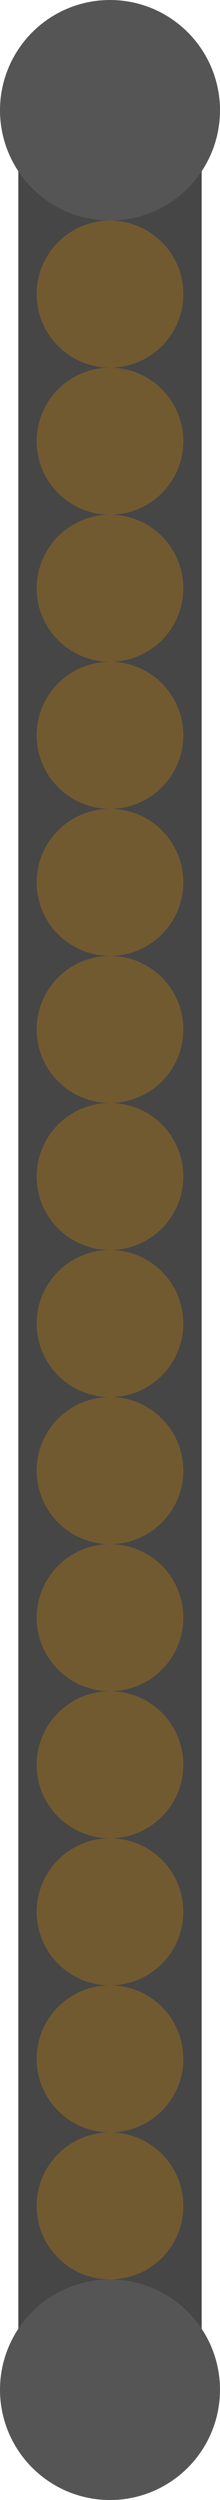 <?xml version="1.0" encoding="UTF-8" standalone="no"?>
<!-- Created with Inkscape (http://www.inkscape.org/) -->

<svg
   width="24"
   height="272"
   viewBox="0 0 24 272"
   version="1.1"
   id="svg1"
   sodipodi:docname="reinforced_wall.svg"
   inkscape:version="1.2.2 (b0a8486541, 2022-12-01)"
   xmlns:inkscape="http://www.inkscape.org/namespaces/inkscape"
   xmlns:sodipodi="http://sodipodi.sourceforge.net/DTD/sodipodi-0.dtd"
   xmlns="http://www.w3.org/2000/svg"
   xmlns:svg="http://www.w3.org/2000/svg">
  <sodipodi:namedview
     id="namedview22"
     pagecolor="#505050"
     bordercolor="#eeeeee"
     borderopacity="1"
     inkscape:showpageshadow="0"
     inkscape:pageopacity="0"
     inkscape:pagecheckerboard="0"
     inkscape:deskcolor="#505050"
     showgrid="false"
     inkscape:zoom="3.1066176"
     inkscape:cx="12.3929"
     inkscape:cy="110.73136"
     inkscape:window-width="1920"
     inkscape:window-height="1011"
     inkscape:window-x="0"
     inkscape:window-y="32"
     inkscape:window-maximized="1"
     inkscape:current-layer="svg1" />
  <defs
     id="defs1" />
  <g
     id="layer1"
     transform="translate(-244,8)">
    <path
       style="fill:#3a3a3a;stroke:#464646;stroke-width:20;stroke-linecap:round;stroke-dasharray:none;stroke-opacity:1;fill-opacity:1"
       d="M 256,10 V 246"
       id="path3" />
    <circle
       style="fill:#555555;fill-opacity:1;stroke:none;stroke-width:20;stroke-linecap:round;stroke-dasharray:none;stroke-opacity:1"
       id="path4-3-6-1-7"
       cx="256"
       cy="252"
       r="12" />
    <circle
       style="fill:#725a30;fill-opacity:1;stroke:none;stroke-width:20;stroke-linecap:round;stroke-dasharray:none;stroke-opacity:1"
       id="path4-6-01"
       cx="256"
       cy="136"
       r="8" />
    <circle
       style="fill:#725a30;fill-opacity:1;stroke:none;stroke-width:20;stroke-linecap:round;stroke-dasharray:none;stroke-opacity:1"
       id="path4-8-6"
       cx="256"
       cy="152"
       r="8" />
    <circle
       style="fill:#725a30;fill-opacity:1;stroke:none;stroke-width:20;stroke-linecap:round;stroke-dasharray:none;stroke-opacity:1"
       id="path4-3-5"
       cx="256"
       cy="168"
       r="8" />
    <circle
       style="fill:#725a30;fill-opacity:1;stroke:none;stroke-width:20;stroke-linecap:round;stroke-dasharray:none;stroke-opacity:1"
       id="path4-4-7"
       cx="256"
       cy="184"
       r="8" />
    <circle
       style="fill:#725a30;fill-opacity:1;stroke:none;stroke-width:20;stroke-linecap:round;stroke-dasharray:none;stroke-opacity:1"
       id="path4-6-0-5"
       cx="256"
       cy="200"
       r="8" />
    <circle
       style="fill:#725a30;fill-opacity:1;stroke:none;stroke-width:20;stroke-linecap:round;stroke-dasharray:none;stroke-opacity:1"
       id="path4-8-7-4"
       cx="256"
       cy="216"
       r="8" />
    <circle
       style="fill:#725a30;fill-opacity:1;stroke:none;stroke-width:20;stroke-linecap:round;stroke-dasharray:none;stroke-opacity:1"
       id="path4-3-6-1"
       cx="256"
       cy="232"
       r="8" />
    <circle
       style="fill:#555555;fill-opacity:1;stroke:none;stroke-width:20;stroke-linecap:round;stroke-dasharray:none;stroke-opacity:1"
       id="path4"
       cx="256"
       cy="4"
       r="12" />
    <circle
       style="fill:#725a30;fill-opacity:1;stroke:none;stroke-width:20;stroke-linecap:round;stroke-dasharray:none;stroke-opacity:1"
       id="path4-6"
       cx="256"
       cy="24"
       r="8" />
    <circle
       style="fill:#725a30;fill-opacity:1;stroke:none;stroke-width:20;stroke-linecap:round;stroke-dasharray:none;stroke-opacity:1"
       id="path4-8"
       cx="256"
       cy="40"
       r="8" />
    <circle
       style="fill:#725a30;fill-opacity:1;stroke:none;stroke-width:20;stroke-linecap:round;stroke-dasharray:none;stroke-opacity:1"
       id="path4-3"
       cx="256"
       cy="56"
       r="8" />
    <circle
       style="fill:#725a30;fill-opacity:1;stroke:none;stroke-width:20;stroke-linecap:round;stroke-dasharray:none;stroke-opacity:1"
       id="path4-4"
       cx="256"
       cy="72"
       r="8" />
    <circle
       style="fill:#725a30;fill-opacity:1;stroke:none;stroke-width:20;stroke-linecap:round;stroke-dasharray:none;stroke-opacity:1"
       id="path4-6-0"
       cx="256"
       cy="88"
       r="8" />
    <circle
       style="fill:#725a30;fill-opacity:1;stroke:none;stroke-width:20;stroke-linecap:round;stroke-dasharray:none;stroke-opacity:1"
       id="path4-8-7"
       cx="256"
       cy="104"
       r="8" />
    <circle
       style="fill:#725a30;fill-opacity:1;stroke:none;stroke-width:20;stroke-linecap:round;stroke-dasharray:none;stroke-opacity:1"
       id="path4-3-6"
       cx="256"
       cy="120"
       r="8" />
  </g>
</svg>

